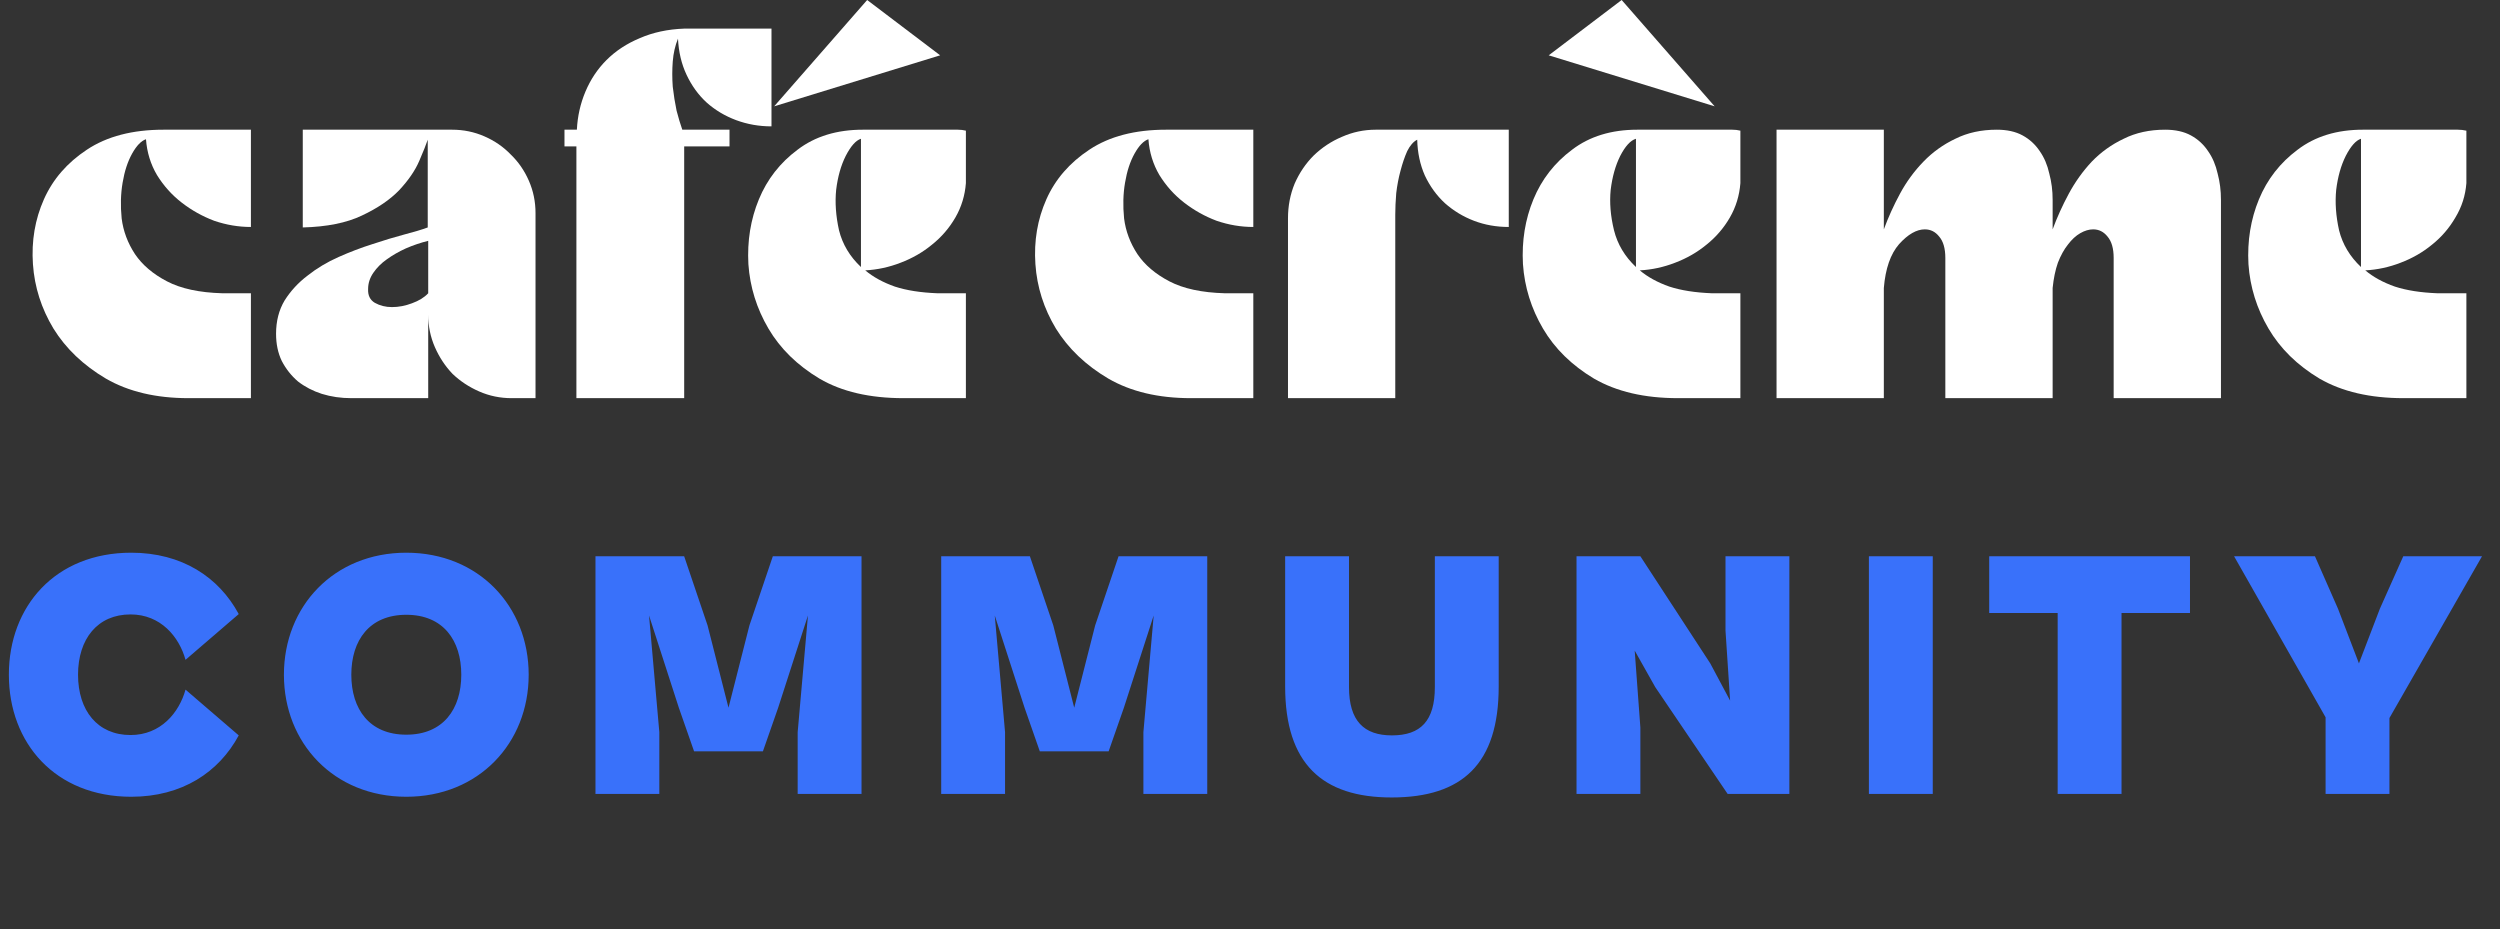 <svg width="148" height="55" viewBox="0 0 148 55" fill="none" xmlns="http://www.w3.org/2000/svg">
<rect x="0" y="0" width="148" height="55" fill="#333333" stroke="none"/>
<path d="M9.687 7.678H14.854V13.437C14.12 13.437 13.396 13.315 12.68 13.07C11.984 12.807 11.344 12.449 10.76 11.997C10.177 11.546 9.687 11 9.292 10.36C8.915 9.72 8.699 9.015 8.642 8.243C8.36 8.337 8.087 8.619 7.823 9.09C7.56 9.56 7.372 10.134 7.259 10.812C7.146 11.47 7.127 12.176 7.202 12.929C7.296 13.682 7.56 14.387 7.993 15.046C8.426 15.686 9.056 16.222 9.885 16.655C10.713 17.088 11.805 17.323 13.16 17.361H14.854V23.571H11.155C9.235 23.571 7.607 23.186 6.27 22.414C4.934 21.624 3.898 20.636 3.164 19.45C2.449 18.264 2.044 16.994 1.95 15.639C1.856 14.265 2.072 12.986 2.6 11.8C3.127 10.614 3.974 9.636 5.141 8.864C6.327 8.074 7.842 7.678 9.687 7.678Z" fill="white"/>
<path d="M25.322 13.465V8.271C25.228 8.553 25.058 8.977 24.814 9.541C24.569 10.106 24.174 10.68 23.628 11.264C23.082 11.828 22.348 12.327 21.425 12.76C20.522 13.193 19.354 13.428 17.924 13.465V7.678H26.762C27.44 7.678 28.08 7.81 28.682 8.074C29.285 8.337 29.802 8.695 30.235 9.146C30.687 9.579 31.045 10.097 31.308 10.699C31.572 11.301 31.703 11.941 31.703 12.618V23.571H30.292C29.614 23.571 28.974 23.44 28.372 23.176C27.769 22.913 27.242 22.565 26.79 22.132C26.357 21.68 26.009 21.153 25.745 20.551C25.482 19.949 25.35 19.309 25.35 18.631V23.571H20.804C20.183 23.571 19.599 23.487 19.053 23.317C18.526 23.148 18.055 22.903 17.641 22.583C17.246 22.245 16.926 21.84 16.681 21.369C16.455 20.899 16.343 20.363 16.343 19.761C16.343 19.008 16.512 18.349 16.851 17.784C17.208 17.22 17.66 16.73 18.206 16.317C18.752 15.884 19.364 15.517 20.041 15.216C20.719 14.915 21.387 14.66 22.046 14.453C22.724 14.227 23.345 14.039 23.91 13.889C24.494 13.738 24.964 13.597 25.322 13.465ZM25.35 17.361V14.256C24.898 14.369 24.456 14.519 24.023 14.707C23.609 14.896 23.232 15.112 22.893 15.357C22.573 15.582 22.31 15.846 22.103 16.147C21.896 16.448 21.792 16.768 21.792 17.107C21.773 17.483 21.905 17.756 22.188 17.926C22.489 18.095 22.828 18.18 23.204 18.18C23.599 18.18 23.995 18.104 24.39 17.954C24.804 17.803 25.124 17.606 25.35 17.361Z" fill="white"/>
<path d="M33.417 7.678H34.151C34.189 6.888 34.358 6.135 34.659 5.42C34.961 4.705 35.375 4.084 35.902 3.557C36.448 3.011 37.107 2.578 37.878 2.258C38.65 1.92 39.526 1.731 40.504 1.694H45.672V7.481C44.938 7.481 44.241 7.358 43.582 7.114C42.923 6.869 42.34 6.521 41.832 6.069C41.342 5.618 40.947 5.072 40.646 4.432C40.344 3.792 40.175 3.077 40.137 2.287C39.968 2.701 39.864 3.152 39.827 3.642C39.789 4.131 39.789 4.63 39.827 5.138C39.883 5.627 39.959 6.098 40.053 6.549C40.166 6.982 40.279 7.358 40.392 7.678H43.187V8.666H40.504V23.571H34.123V8.666H33.417V7.678Z" fill="white"/>
<path d="M51.082 7.678H56.165C56.353 7.678 56.532 7.678 56.701 7.678C56.871 7.678 57.031 7.697 57.181 7.735V10.84C57.125 11.574 56.918 12.252 56.56 12.873C56.203 13.494 55.741 14.03 55.176 14.482C54.631 14.933 54.009 15.291 53.313 15.554C52.635 15.818 51.939 15.968 51.223 16.006C51.694 16.401 52.278 16.721 52.974 16.966C53.67 17.192 54.508 17.323 55.487 17.361H57.181V23.571H53.482C51.487 23.571 49.83 23.186 48.513 22.414C47.195 21.624 46.188 20.636 45.491 19.45C44.795 18.264 44.399 16.994 44.305 15.639C44.23 14.265 44.437 12.986 44.926 11.8C45.416 10.614 46.178 9.636 47.214 8.864C48.249 8.074 49.538 7.678 51.082 7.678ZM51.336 0L55.657 3.275L45.83 6.295L51.336 0ZM50.969 15.808V8.215C50.668 8.309 50.367 8.648 50.066 9.231C49.783 9.796 49.595 10.464 49.501 11.235C49.425 11.988 49.482 12.788 49.67 13.635C49.877 14.463 50.31 15.187 50.969 15.808Z" fill="white"/>
<path d="M69.03 7.678H74.196V13.437C73.463 13.437 72.738 13.315 72.023 13.07C71.326 12.807 70.687 12.449 70.103 11.997C69.52 11.546 69.03 11 68.635 10.36C68.259 9.72 68.042 9.015 67.986 8.243C67.704 8.337 67.431 8.619 67.167 9.09C66.904 9.56 66.716 10.134 66.603 10.812C66.49 11.47 66.471 12.176 66.546 12.929C66.64 13.682 66.904 14.387 67.337 15.046C67.769 15.686 68.4 16.222 69.228 16.655C70.056 17.088 71.148 17.323 72.503 17.361H74.196V23.571H70.498C68.579 23.571 66.951 23.186 65.615 22.414C64.278 21.624 63.243 20.636 62.509 19.45C61.794 18.264 61.39 16.994 61.296 15.639C61.202 14.265 61.418 12.986 61.945 11.8C62.472 10.614 63.319 9.636 64.486 8.864C65.671 8.074 67.186 7.678 69.03 7.678Z" fill="white"/>
<path d="M76.249 12.929C76.249 12.195 76.38 11.508 76.644 10.868C76.926 10.228 77.302 9.673 77.773 9.203C78.262 8.732 78.817 8.365 79.439 8.102C80.078 7.819 80.746 7.678 81.443 7.678H89.319V13.437C88.585 13.437 87.898 13.315 87.258 13.07C86.618 12.825 86.044 12.477 85.536 12.026C85.047 11.574 84.652 11.028 84.35 10.388C84.068 9.748 83.918 9.043 83.899 8.271C83.673 8.384 83.475 8.61 83.306 8.949C83.155 9.287 83.024 9.673 82.911 10.106C82.798 10.52 82.713 10.962 82.657 11.433C82.619 11.903 82.6 12.327 82.6 12.703V23.571H76.249V12.929Z" fill="white"/>
<path d="M96.933 7.678H102.015C102.203 7.678 102.382 7.678 102.551 7.678C102.721 7.678 102.881 7.697 103.031 7.735V10.84C102.975 11.574 102.768 12.252 102.41 12.873C102.052 13.494 101.591 14.03 101.027 14.482C100.481 14.933 99.86 15.291 99.164 15.554C98.486 15.818 97.79 15.968 97.075 16.006C97.545 16.401 98.129 16.721 98.825 16.966C99.521 17.192 100.359 17.323 101.337 17.361H103.031V23.571H99.333C97.357 23.571 95.701 23.186 94.365 22.414C93.047 21.624 92.04 20.636 91.344 19.45C90.648 18.264 90.253 16.994 90.159 15.639C90.083 14.265 90.29 12.986 90.779 11.8C91.269 10.614 92.031 9.636 93.066 8.864C94.101 8.074 95.39 7.678 96.933 7.678ZM91.683 3.275L96.002 0L101.507 6.295L91.683 3.275ZM96.849 15.808V8.215C96.529 8.309 96.218 8.648 95.917 9.231C95.635 9.796 95.447 10.464 95.353 11.235C95.277 11.988 95.343 12.788 95.55 13.635C95.757 14.463 96.19 15.187 96.849 15.808Z" fill="white"/>
<path d="M105.171 7.678H111.523V13.578C111.786 12.863 112.106 12.157 112.483 11.461C112.859 10.765 113.32 10.134 113.866 9.57C114.412 9.005 115.042 8.553 115.757 8.215C116.472 7.857 117.291 7.678 118.213 7.678C118.815 7.678 119.324 7.791 119.738 8.017C120.152 8.243 120.49 8.553 120.754 8.949C121.017 9.325 121.206 9.767 121.318 10.275C121.45 10.765 121.516 11.282 121.516 11.828V13.578C121.78 12.863 122.1 12.157 122.476 11.461C122.852 10.765 123.304 10.134 123.831 9.57C124.377 9.005 125.007 8.553 125.722 8.215C126.437 7.857 127.256 7.678 128.178 7.678C128.781 7.678 129.289 7.791 129.703 8.017C130.117 8.243 130.455 8.553 130.719 8.949C130.982 9.325 131.171 9.767 131.284 10.275C131.415 10.765 131.481 11.282 131.481 11.828V23.571H125.129V15.272C125.129 14.707 125.007 14.284 124.763 14.002C124.537 13.719 124.254 13.578 123.916 13.578C123.671 13.578 123.417 13.653 123.153 13.804C122.89 13.955 122.645 14.181 122.419 14.482C122.194 14.764 121.996 15.121 121.827 15.554C121.676 15.987 121.573 16.486 121.516 17.05V23.571H115.164V15.272C115.164 14.707 115.042 14.284 114.797 14.002C114.572 13.719 114.289 13.578 113.951 13.578C113.461 13.578 112.953 13.87 112.426 14.453C111.918 15.037 111.617 15.902 111.523 17.05V23.571H105.171V7.678Z" fill="white"/>
<path d="M139.884 7.678H144.966C145.154 7.678 145.333 7.678 145.502 7.678C145.671 7.678 145.841 7.697 146.01 7.735V10.84C145.954 11.574 145.737 12.252 145.361 12.873C145.003 13.494 144.542 14.03 143.978 14.482C143.432 14.933 142.811 15.291 142.114 15.554C141.437 15.818 140.741 15.968 140.025 16.006C140.496 16.401 141.079 16.721 141.776 16.966C142.472 17.192 143.309 17.323 144.288 17.361H146.01V23.571H142.284C140.308 23.571 138.652 23.186 137.315 22.414C135.998 21.624 134.991 20.636 134.295 19.45C133.598 18.264 133.203 16.994 133.109 15.639C133.034 14.265 133.241 12.986 133.73 11.8C134.22 10.614 134.982 9.636 136.017 8.864C137.052 8.074 138.341 7.678 139.884 7.678ZM139.771 15.808V8.215C139.47 8.309 139.169 8.648 138.868 9.231C138.586 9.796 138.397 10.464 138.303 11.235C138.228 11.988 138.285 12.788 138.473 13.635C138.68 14.463 139.113 15.187 139.771 15.808Z" fill="white"/>
<path d="M7.77 47.168C3.276 47.168 0.525 43.997 0.525 39.944C0.525 35.891 3.276 32.72 7.77 32.72C10.773 32.72 12.957 34.169 14.133 36.353L10.983 39.062C10.605 37.697 9.513 36.374 7.728 36.374C5.775 36.374 4.62 37.823 4.62 39.944C4.62 42.065 5.775 43.514 7.728 43.514C9.513 43.514 10.605 42.191 10.983 40.826L14.133 43.535C12.957 45.719 10.773 47.168 7.77 47.168ZM24.053 47.168C19.769 47.168 16.808 43.997 16.808 39.944C16.808 35.891 19.769 32.72 24.053 32.72C28.337 32.72 31.298 35.891 31.298 39.944C31.298 43.997 28.337 47.168 24.053 47.168ZM24.053 43.493C26.237 43.493 27.308 41.981 27.308 39.944C27.308 37.907 26.237 36.395 24.053 36.395C21.869 36.395 20.798 37.907 20.798 39.944C20.798 41.981 21.869 43.493 24.053 43.493ZM39.032 47H35.252V32.93H40.502L41.888 37.025L43.127 41.897L44.366 37.025L45.752 32.93H51.002V47H47.222V43.346L47.831 36.437L46.067 41.897L45.164 44.48H41.09L40.187 41.897L38.423 36.437L39.032 43.346V47ZM59.499 47H55.719V32.93H60.969L62.355 37.025L63.594 41.897L64.833 37.025L66.219 32.93H71.469V47H67.689V43.346L68.298 36.437L66.534 41.897L65.631 44.48H61.557L60.654 41.897L58.89 36.437L59.499 43.346V47ZM82.381 47.21C78.286 47.21 76.081 45.215 76.081 40.637V32.93H79.861V40.679C79.861 42.674 80.743 43.535 82.402 43.535C84.103 43.535 84.943 42.674 84.943 40.679V32.93H88.723V40.637C88.723 45.215 86.581 47.21 82.381 47.21ZM97.11 47H93.33V32.93H97.11L101.247 39.272L102.423 41.477L102.15 37.34V32.93H105.93V47H102.276L97.992 40.679L96.774 38.516L97.11 43.073V47ZM114.419 47H110.639V32.93H114.419V47ZM125.594 47H121.814V36.29H117.761V32.93H129.647V36.29H125.594V47ZM141.455 47H137.675V42.464L132.257 32.93H137.045L138.41 36.038L139.649 39.272L140.888 36.038L142.274 32.93H146.936L141.455 42.506V47Z" fill="#3971FA"/>
</svg>
